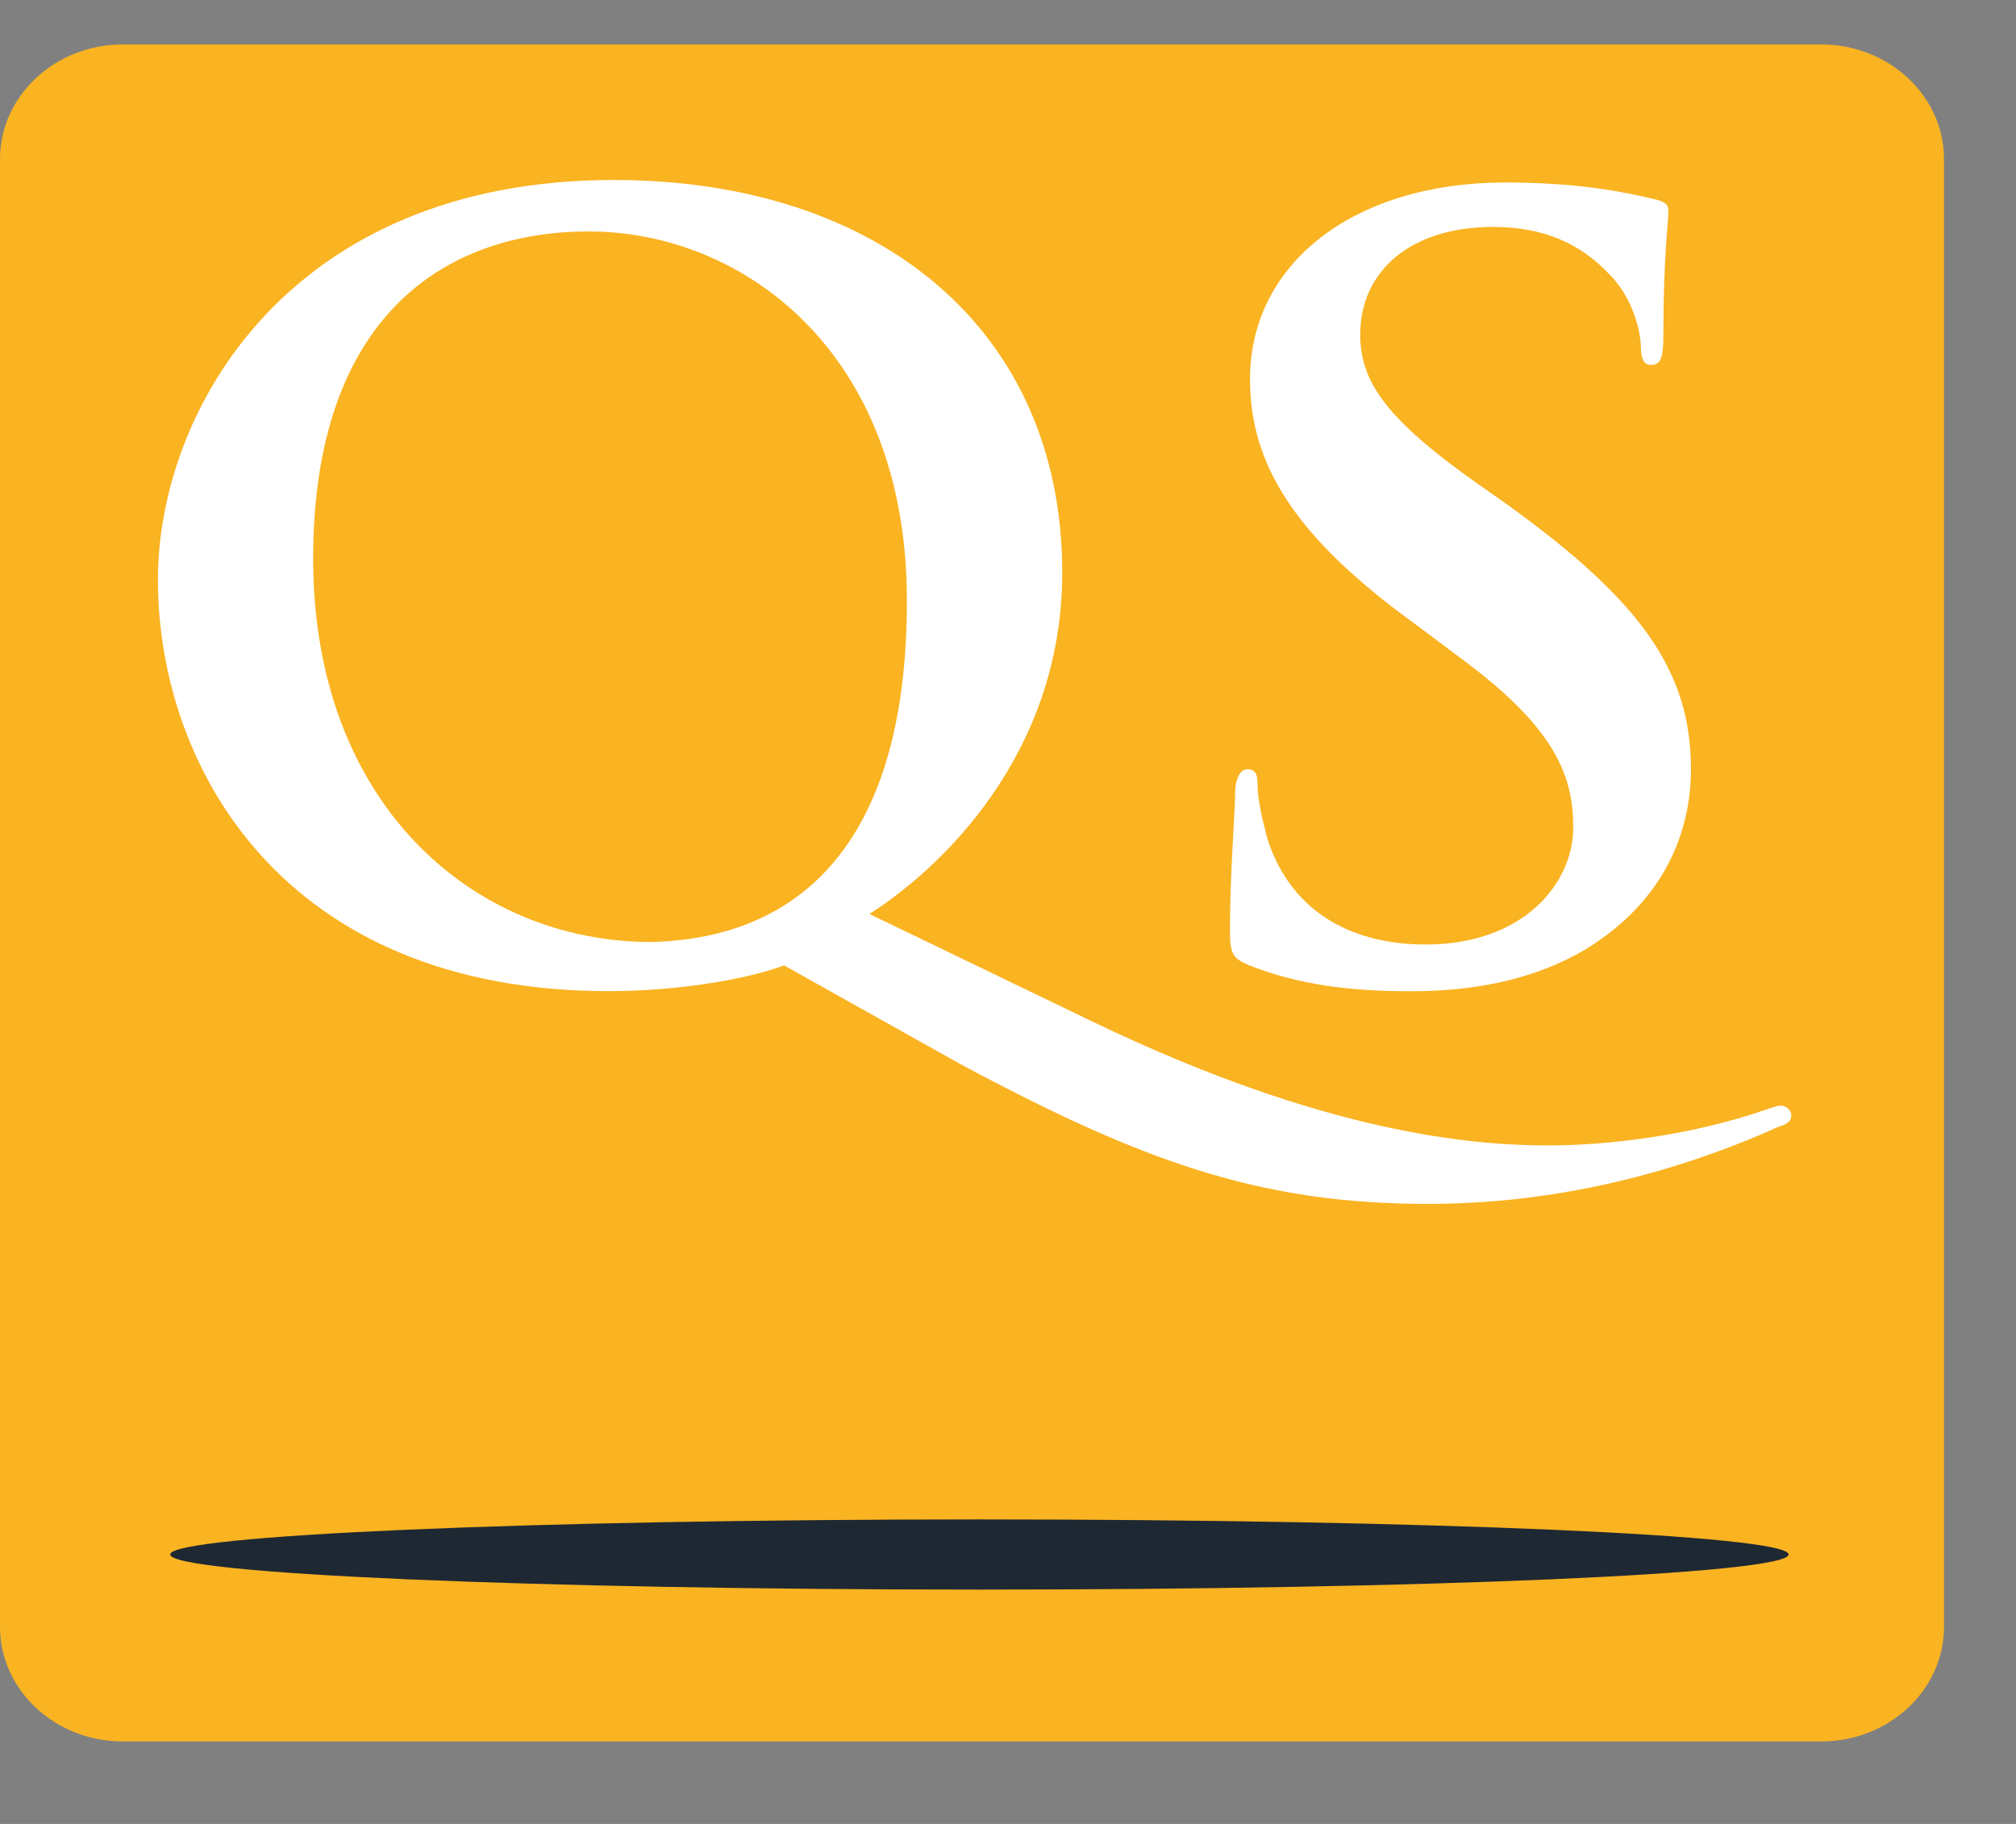 <svg width="21" height="19" viewBox="0 0 21 19" fill="none" xmlns="http://www.w3.org/2000/svg">
<rect x="0" y="0" width="21" height="19" fill="#808080" stroke="none"/>
<path d="M20.25 1.657V16.948C20.25 17.605 19.676 18.141 18.971 18.141H1.279C0.574 18.141 0 17.605 0 16.948V1.657C0 0.999 0.574 0.463 1.279 0.463H18.971C19.676 0.463 20.25 0.999 20.25 1.657Z" fill="#FAB321"/>
<path d="M8.168 10.057C7.699 10.227 6.968 10.325 6.342 10.325C2.949 10.325 1.645 7.987 1.645 6.039C1.645 4.286 3.001 1.875 6.394 1.875C9.16 1.875 11.065 3.434 11.065 5.966C11.065 7.865 9.786 9.059 9.056 9.521L11.378 10.641C13.805 11.81 15.345 11.932 16.128 11.932C16.728 11.932 17.589 11.835 18.372 11.567C18.45 11.542 18.502 11.518 18.554 11.518C18.607 11.518 18.659 11.567 18.659 11.615C18.659 11.688 18.607 11.713 18.528 11.737C17.824 12.054 16.519 12.541 14.875 12.541C13.127 12.541 11.9 12.102 9.995 11.08L8.168 10.057ZM9.447 6.258C9.447 3.653 7.725 2.411 6.133 2.411C4.619 2.411 3.262 3.312 3.262 5.82C3.262 8.377 4.933 9.813 6.785 9.813C7.699 9.789 9.447 9.424 9.447 6.258Z" fill="white"/>
<path d="M13.021 10.059C12.839 9.985 12.812 9.937 12.812 9.693C12.812 9.109 12.865 8.451 12.865 8.281C12.865 8.111 12.917 8.013 12.995 8.013C13.1 8.013 13.1 8.111 13.1 8.184C13.1 8.33 13.152 8.549 13.204 8.744C13.465 9.547 14.143 9.839 14.848 9.839C15.892 9.839 16.388 9.182 16.388 8.622C16.388 8.086 16.205 7.599 15.265 6.893L14.744 6.503C13.465 5.578 13.021 4.823 13.021 3.947C13.021 2.754 14.091 1.901 15.683 1.901C16.44 1.901 16.91 1.999 17.223 2.072C17.327 2.096 17.379 2.121 17.379 2.194C17.379 2.34 17.327 2.656 17.327 3.484C17.327 3.728 17.301 3.801 17.197 3.801C17.118 3.801 17.092 3.728 17.092 3.606C17.092 3.508 17.04 3.168 16.805 2.9C16.622 2.705 16.283 2.364 15.553 2.364C14.691 2.364 14.169 2.827 14.169 3.484C14.169 3.971 14.43 4.361 15.396 5.042L15.709 5.262C17.092 6.26 17.614 6.99 17.614 8.013C17.614 8.646 17.353 9.377 16.518 9.888C15.944 10.229 15.292 10.326 14.691 10.326C14.039 10.326 13.517 10.253 13.021 10.059Z" fill="white"/>
<path d="M10.202 16.559C14.857 16.559 18.631 16.395 18.631 16.193C18.631 15.992 14.857 15.828 10.202 15.828C5.547 15.828 1.773 15.992 1.773 16.193C1.773 16.395 5.547 16.559 10.202 16.559Z" fill="#1E2833"/>
</svg>
